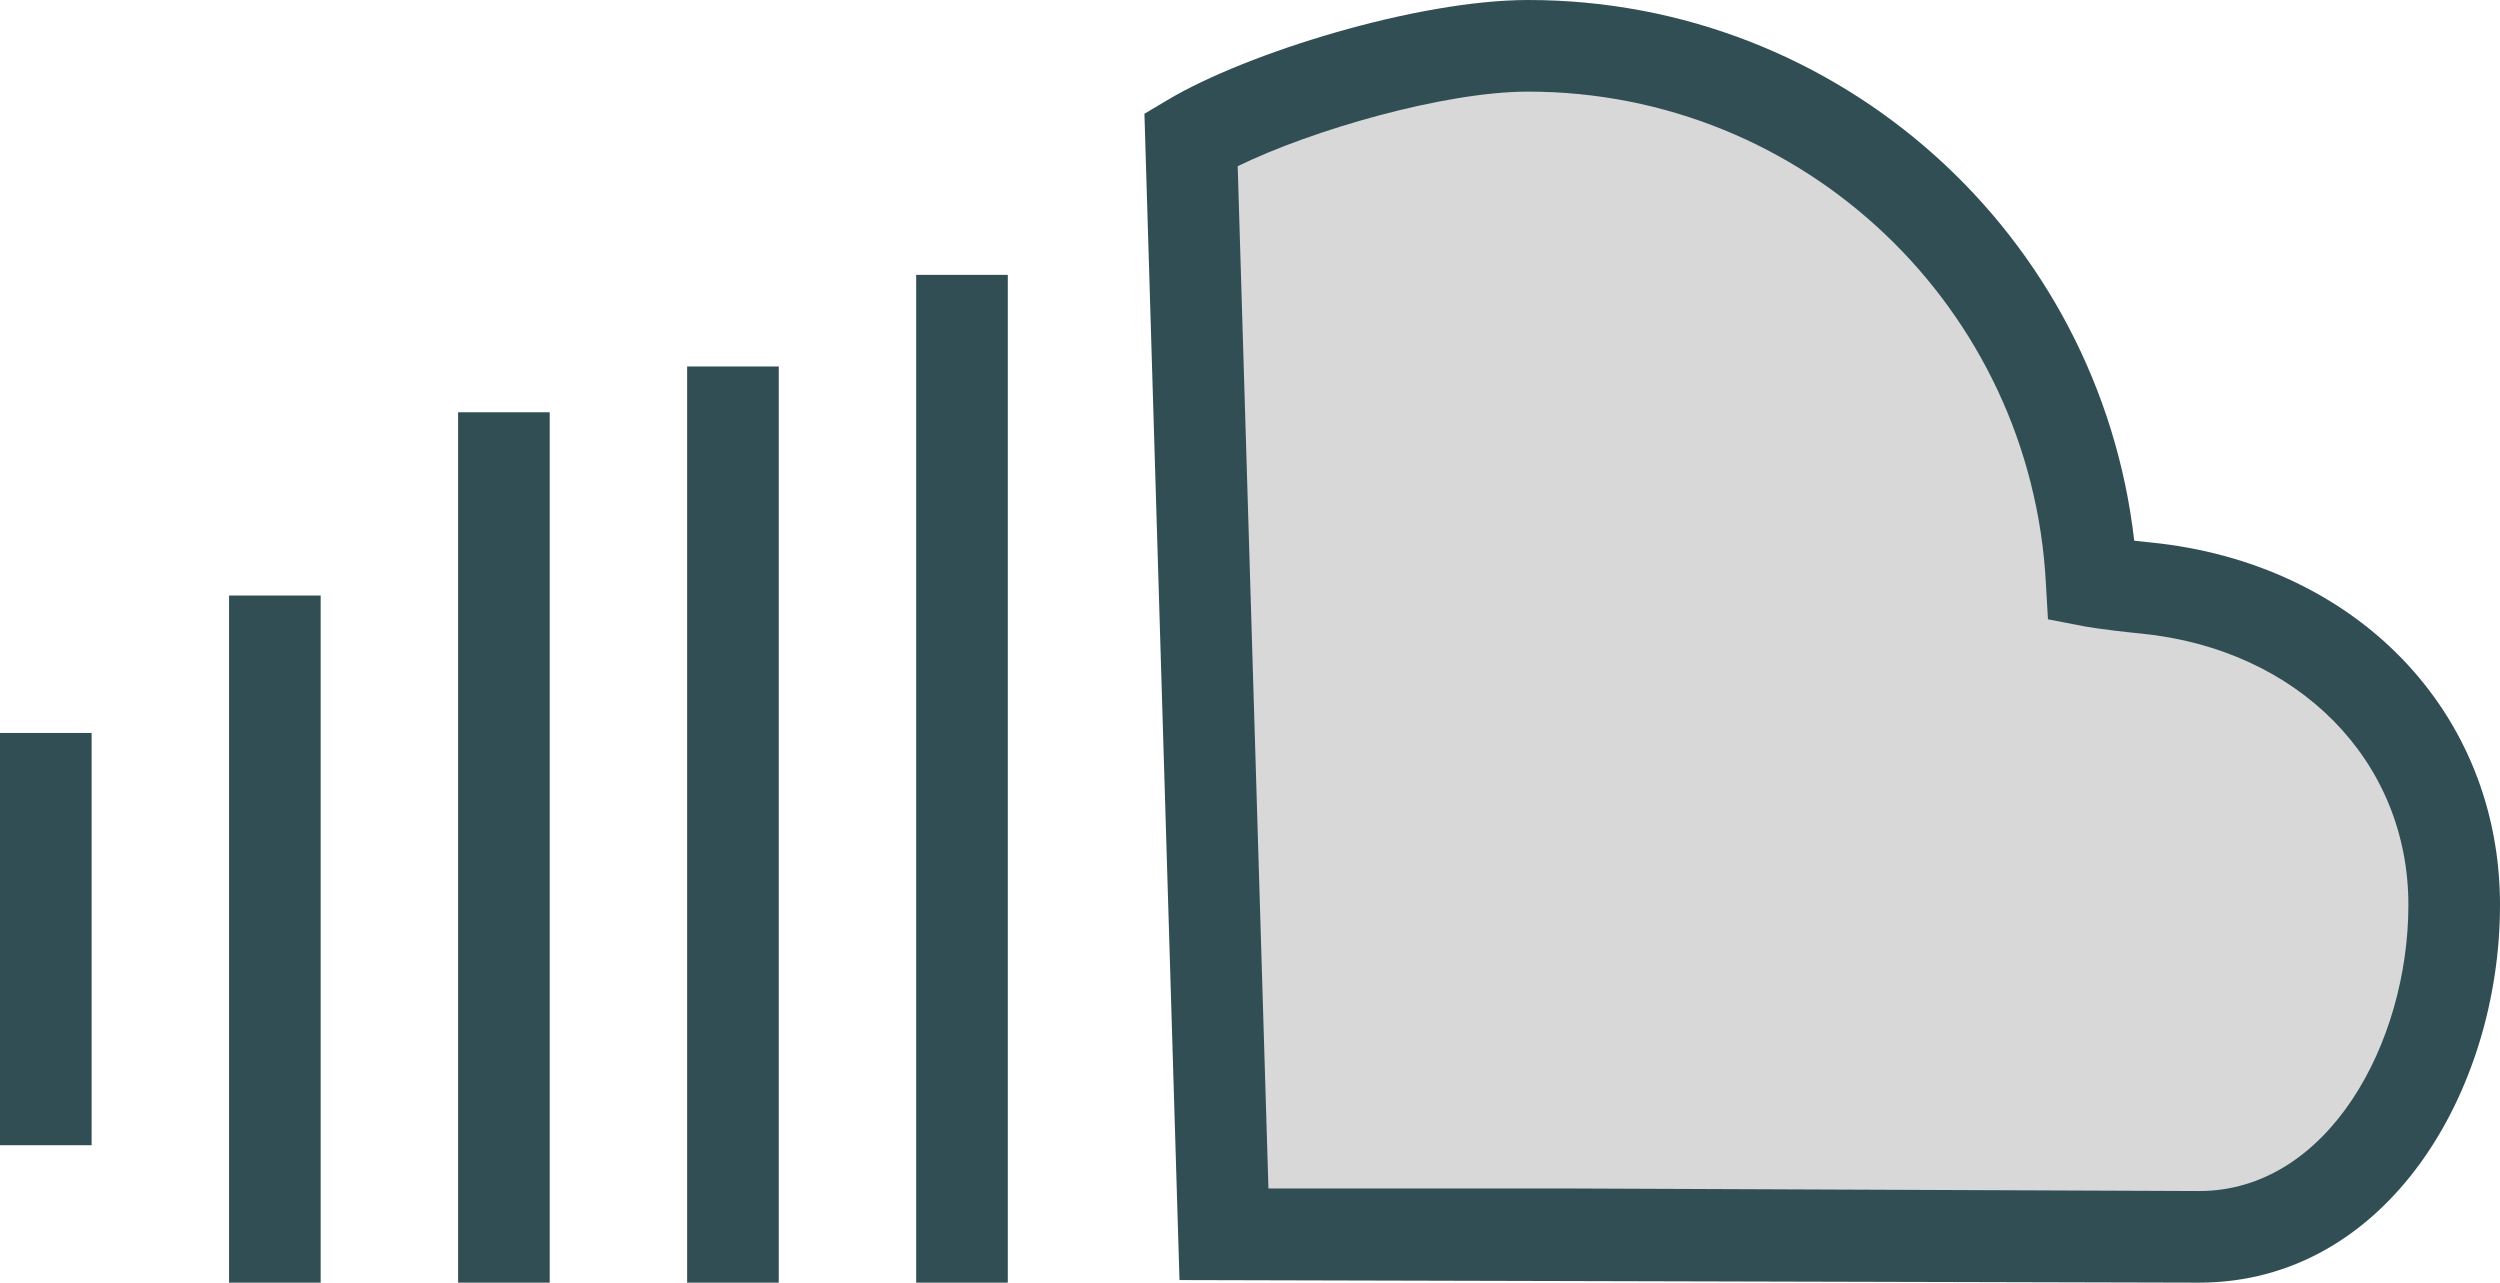 <?xml version="1.0" ?><svg enable-background="new 0 0 218.297 112" id="soundcloud" version="1.1" viewBox="0 0 218.297 112" xml:space="preserve" xmlns="http://www.w3.org/2000/svg" xmlns:xlink="http://www.w3.org/1999/xlink"><g><path d="M187.742,47.361c-0.508-0.051-0.969-0.1-1.383-0.146C183.297,20.484,160.656,0,133.43,0   c-9.637,0-24.566,4.607-31.477,8.729l-2.023,1.205l3.062,101.84L192,112c16.461,0,26.297-16.77,26.297-32.982   C218.297,62.168,205.734,49.15,187.742,47.361z" fill="#314E55"/><path d="M192.016,104l-55.828-0.227h-25.43l-2.684-89.26C114.555,11.342,126.16,8,133.43,8   c24.086,0,43.949,18.867,45.215,42.953l0.18,3.123l3.07,0.596c0,0,1.578,0.307,5.059,0.65   c13.742,1.367,23.344,11.111,23.344,23.695C210.297,91.033,203.301,104,192.016,104z" fill="#D8D8D8"/><rect fill="#314E55" height="88" width="8" x="80" y="24"/><rect fill="#314E55" height="80" width="8" x="60" y="32"/><rect fill="#314E55" height="76" width="8" x="40" y="36"/><rect fill="#314E55" height="60" width="8" x="20" y="52"/><rect fill="#314E55" height="36" width="8" y="64"/></g></svg>